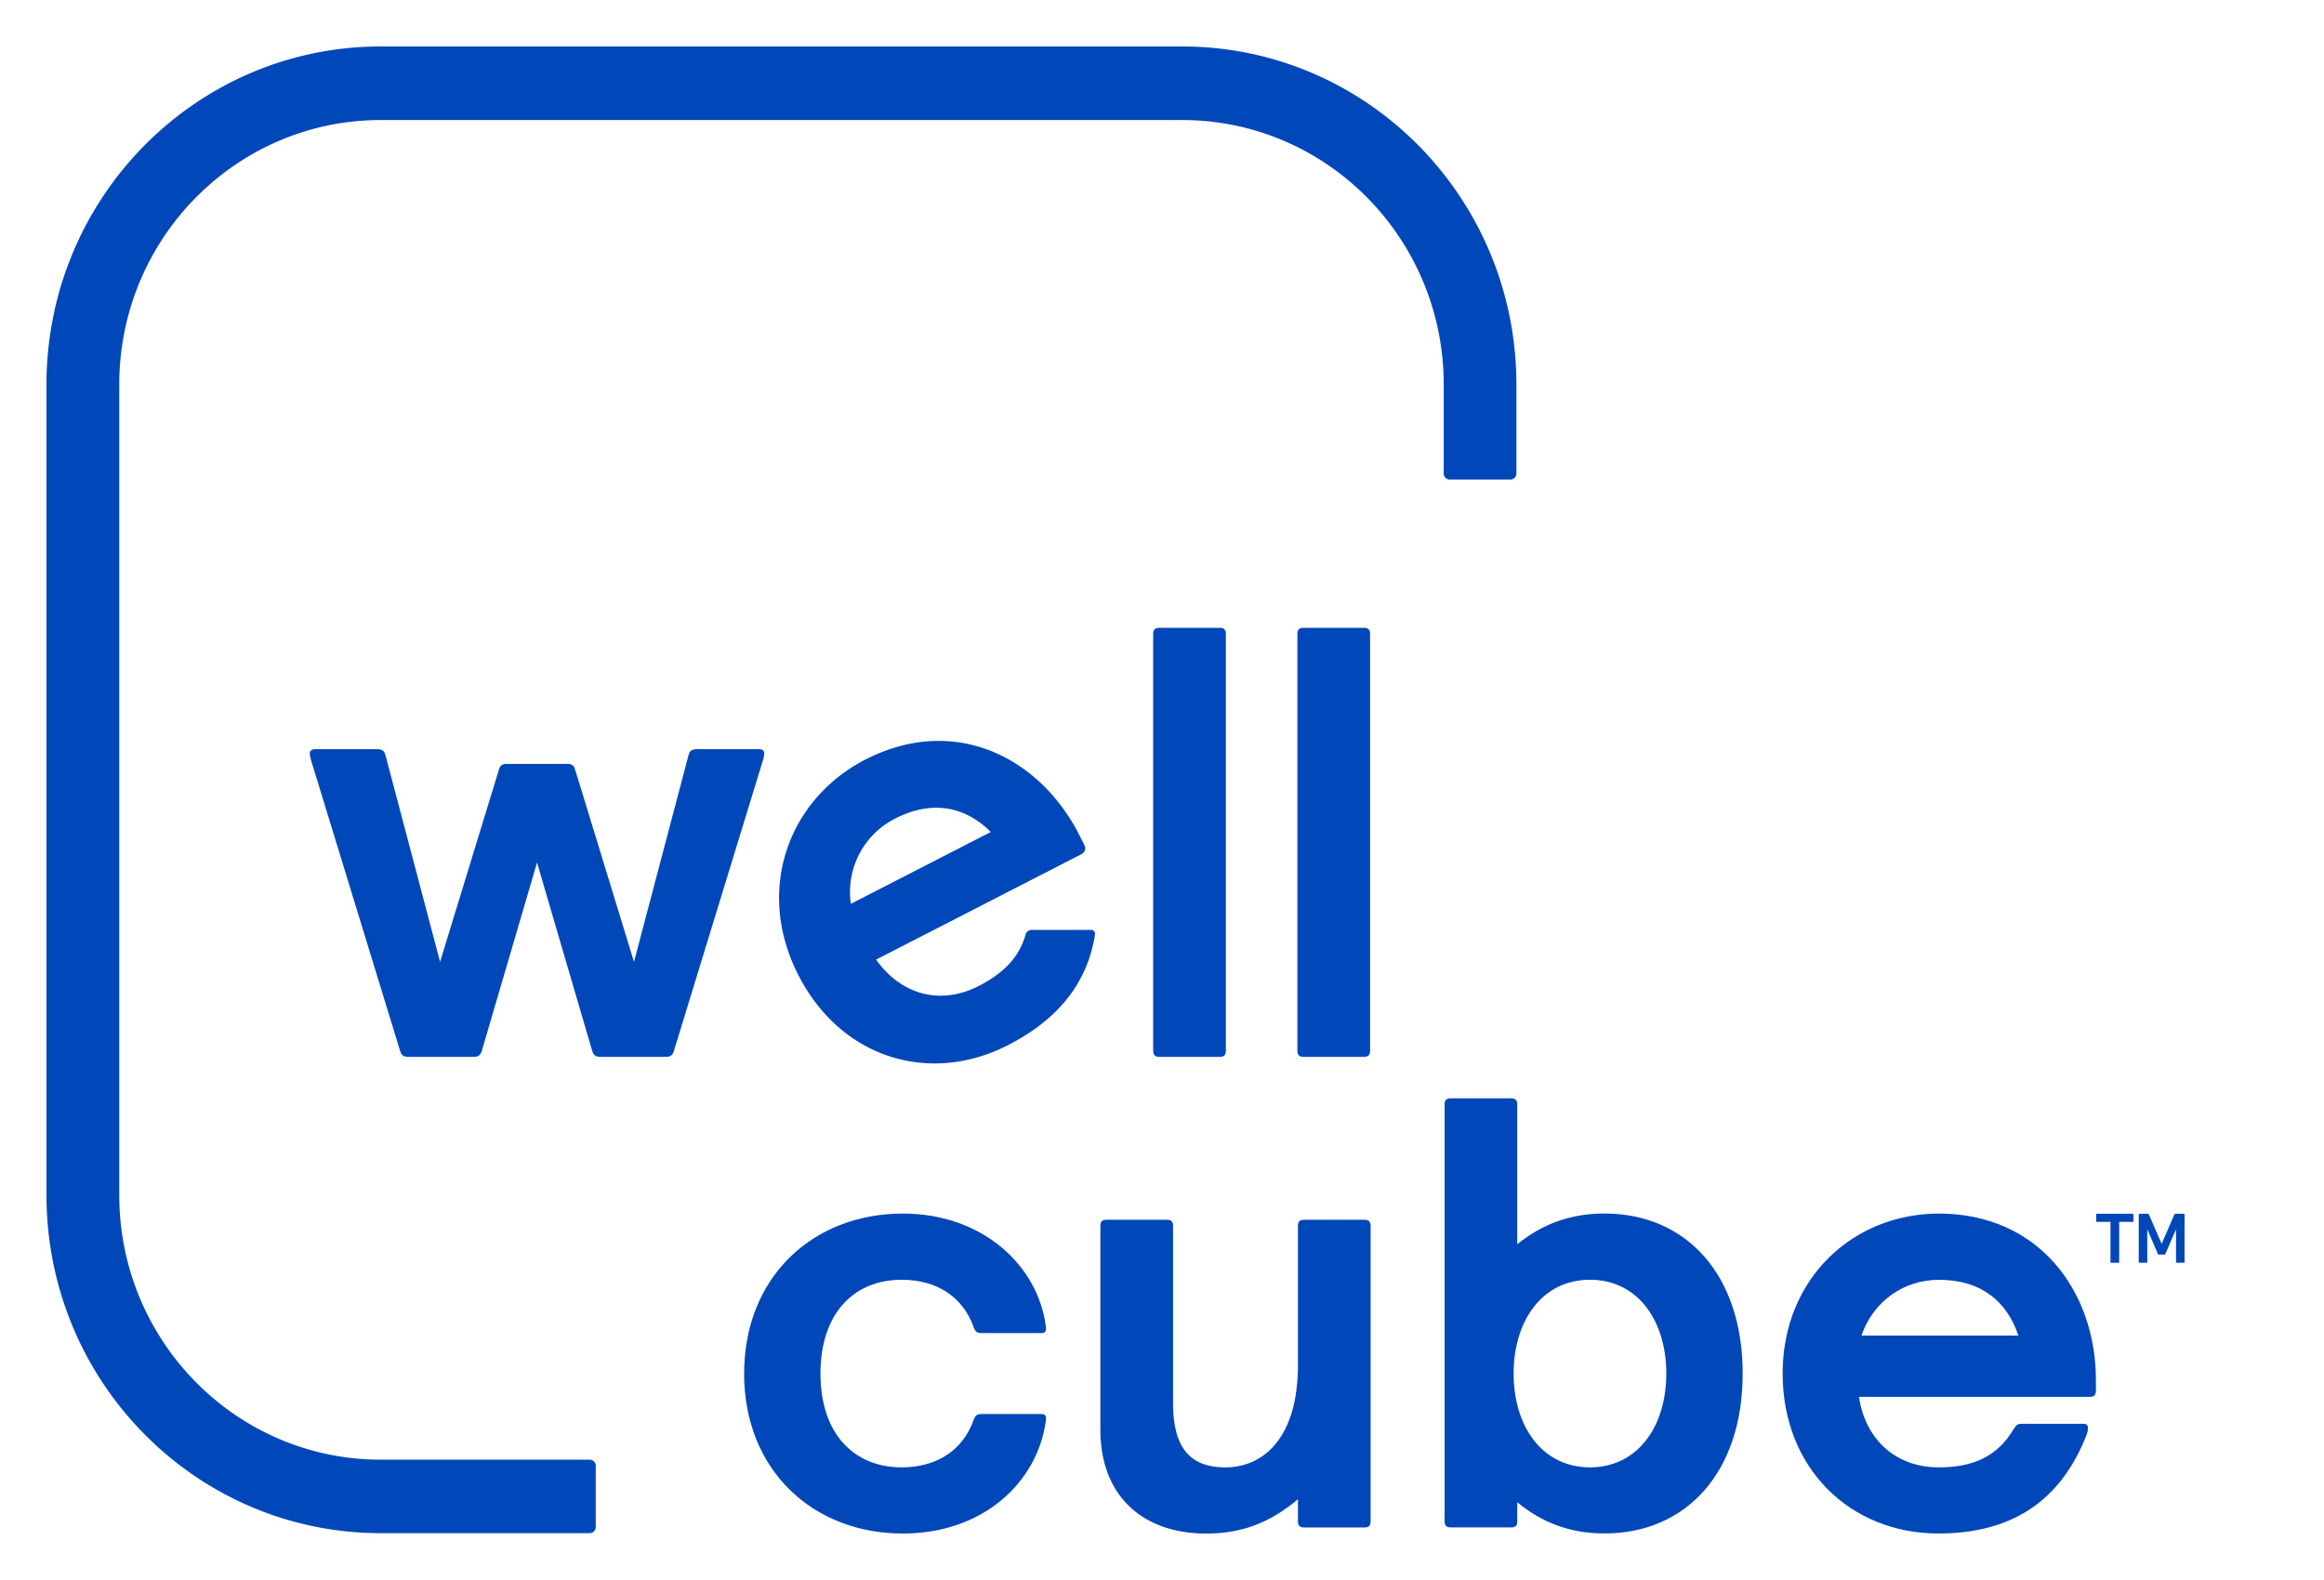 <svg xmlns="http://www.w3.org/2000/svg" width="50" height="34" viewBox="0 0 50 34" fill="none"><path fill="#0047BA" d="M8.192 32.992h4.495c.072 0 .13-.059.13-.131v-1.32a.13.13 0 0 0-.13-.13H8.194c-3.108 0-5.628-2.55-5.628-5.695V8.276c0-3.144 2.52-5.693 5.627-5.693h17.24c3.108 0 5.628 2.549 5.628 5.693v1.911a.13.13 0 0 0 .13.132h1.304a.13.13 0 0 0 .13-.132v-1.91c0-4.02-3.22-7.277-7.192-7.277H8.192C4.22 1 1 4.258 1 8.276v17.44c0 4.019 3.22 7.276 7.192 7.276Z"/><path fill="#0047BA" d="M24.81 22.61v-8.969c0-.092.04-.131.13-.131h1.304c.092 0 .13.04.13.131v8.97c0 .092-.038.131-.13.131h-1.303c-.09 0-.13-.04-.13-.132Z"/><path fill="#0047BA" fill-rule="evenodd" d="M22.064 20.113a.137.137 0 0 1 .13-.103h1.282c.05 0 .09.047.083.097-.162 1.044-.79 1.828-1.87 2.382-1.685.866-3.613.288-4.527-1.535-.915-1.822-.192-3.761 1.458-4.61 1.907-.978 3.755-.064 4.616 1.653l.097.194a.14.14 0 0 1-.06.187l-4.415 2.267a.008.008 0 0 0-.003.012c.513.723 1.351.998 2.209.557.542-.279.869-.63 1-1.1Zm-.755-2.217c-.527-.521-1.23-.702-2.052-.28a1.768 1.768 0 0 0-.952 1.823c0 .005.006.008.01.006l2.993-1.537c.004-.002.005-.008.002-.012Z" clip-rule="evenodd"/><path fill="#0047BA" d="m6.704 16.398 1.903 6.212c.026.105.091.132.17.132h1.42c.092 0 .144-.04.17-.132l1.187-4.049 1.186 4.05c.026.092.078.131.17.131h1.42c.079 0 .144-.026.17-.132l1.903-6.212c.04-.132.04-.158.04-.184 0-.066-.053-.093-.105-.093h-1.343c-.117 0-.157.04-.182.132l-1.173 4.445-1.264-4.129c-.027-.092-.066-.131-.17-.131h-1.304c-.104 0-.144.04-.17.131l-1.264 4.129-1.174-4.445c-.026-.092-.065-.132-.182-.132H6.769c-.052 0-.104.027-.104.093 0 .026 0 .052.039.184ZM27.913 13.641v8.97c0 .092.04.131.13.131h1.304c.091 0 .13-.04.13-.132v-8.969c0-.092-.039-.131-.13-.131h-1.304c-.091 0-.13.04-.13.131Z"/><path fill="#0047BA" fill-rule="evenodd" d="M32.643 32.736v-.41c.496.41 1.095.673 1.878.672 1.76 0 2.972-1.318 2.972-3.442 0-2.123-1.212-3.442-2.972-3.442-.717 0-1.317.211-1.878.66v-3.007c0-.092-.039-.132-.13-.132H31.21c-.09 0-.13.04-.13.132v8.969c0 .092.04.132.13.132h1.304c.091 0 .13-.04.13-.132Zm1.565-5.197c1.03 0 1.642.884 1.642 2.018s-.612 2.018-1.642 2.019c-1.03 0-1.643-.884-1.643-2.019 0-1.134.612-2.018 1.643-2.018Z" clip-rule="evenodd"/><path fill="#0047BA" d="M16.01 29.557c0-2.07 1.472-3.442 3.415-3.442 1.72 0 2.907 1.121 3.076 2.427.014.105-.013.145-.09.145h-1.278c-.091 0-.143-.013-.182-.119-.235-.672-.809-1.029-1.552-1.029-1.03 0-1.747.726-1.747 2.018 0 1.293.717 2.019 1.747 2.019.743 0 1.317-.357 1.552-1.03.038-.105.09-.118.182-.118h1.277c.078 0 .105.04.091.145C22.32 31.906 21.146 33 19.425 33c-1.943 0-3.416-1.372-3.416-3.443ZM23.674 30.77V26.38c0-.093.04-.132.13-.132h1.304c.092 0 .13.04.13.132v3.825c0 .99.405 1.372 1.122 1.372.821 0 1.565-.634 1.565-2.203v-2.994c0-.093.039-.132.13-.132h1.303c.092 0 .13.04.13.132v6.357c0 .092-.038.132-.13.132h-1.303c-.091 0-.13-.04-.13-.132v-.475c-.535.449-1.134.739-1.969.739-1.421 0-2.282-.858-2.282-2.23Z"/><path fill="#0047BA" fill-rule="evenodd" d="M38.353 29.557c0-2.044 1.513-3.442 3.364-3.442 2.138 0 3.376 1.662 3.376 3.588v.224c0 .092-.039.132-.13.132h-4.968c.13.883.756 1.517 1.721 1.517.756 0 1.265-.251 1.604-.818.065-.106.091-.119.182-.119h1.33c.065 0 .09.04.09.092 0 .027 0 .053-.025.132-.56 1.45-1.629 2.136-3.194 2.136-1.89 0-3.35-1.397-3.35-3.442Zm5.071-.817c-.234-.713-.782-1.2-1.708-1.2-.743 0-1.408.448-1.668 1.2h3.376Z" clip-rule="evenodd"/><path fill="#0047BA" d="M45.406 27.16v-.867h-.292c-.01 0-.015-.004-.015-.014v-.146c0-.01.004-.014.015-.014h.772c.01 0 .015.004.015.014v.146c0 .01-.005.014-.015.014h-.292v.867c0 .01-.005.014-.015.014h-.158c-.01.001-.015-.004-.015-.014ZM46.014 27.16v-1.026c0-.01.004-.015.014-.015h.18c.011 0 .02.004.024.015l.275.632.274-.632c.004-.01.013-.015.024-.015h.18c.01 0 .015.004.015.015v1.026c0 .01-.004.014-.015.014h-.155c-.01 0-.014-.004-.014-.014v-.707l-.227.528c-.005.011-.012.017-.021.017h-.123c-.009 0-.016-.006-.02-.017l-.227-.528v.707c0 .01-.005.014-.015.014h-.155c-.01.001-.014-.004-.014-.014Z"/></svg>
